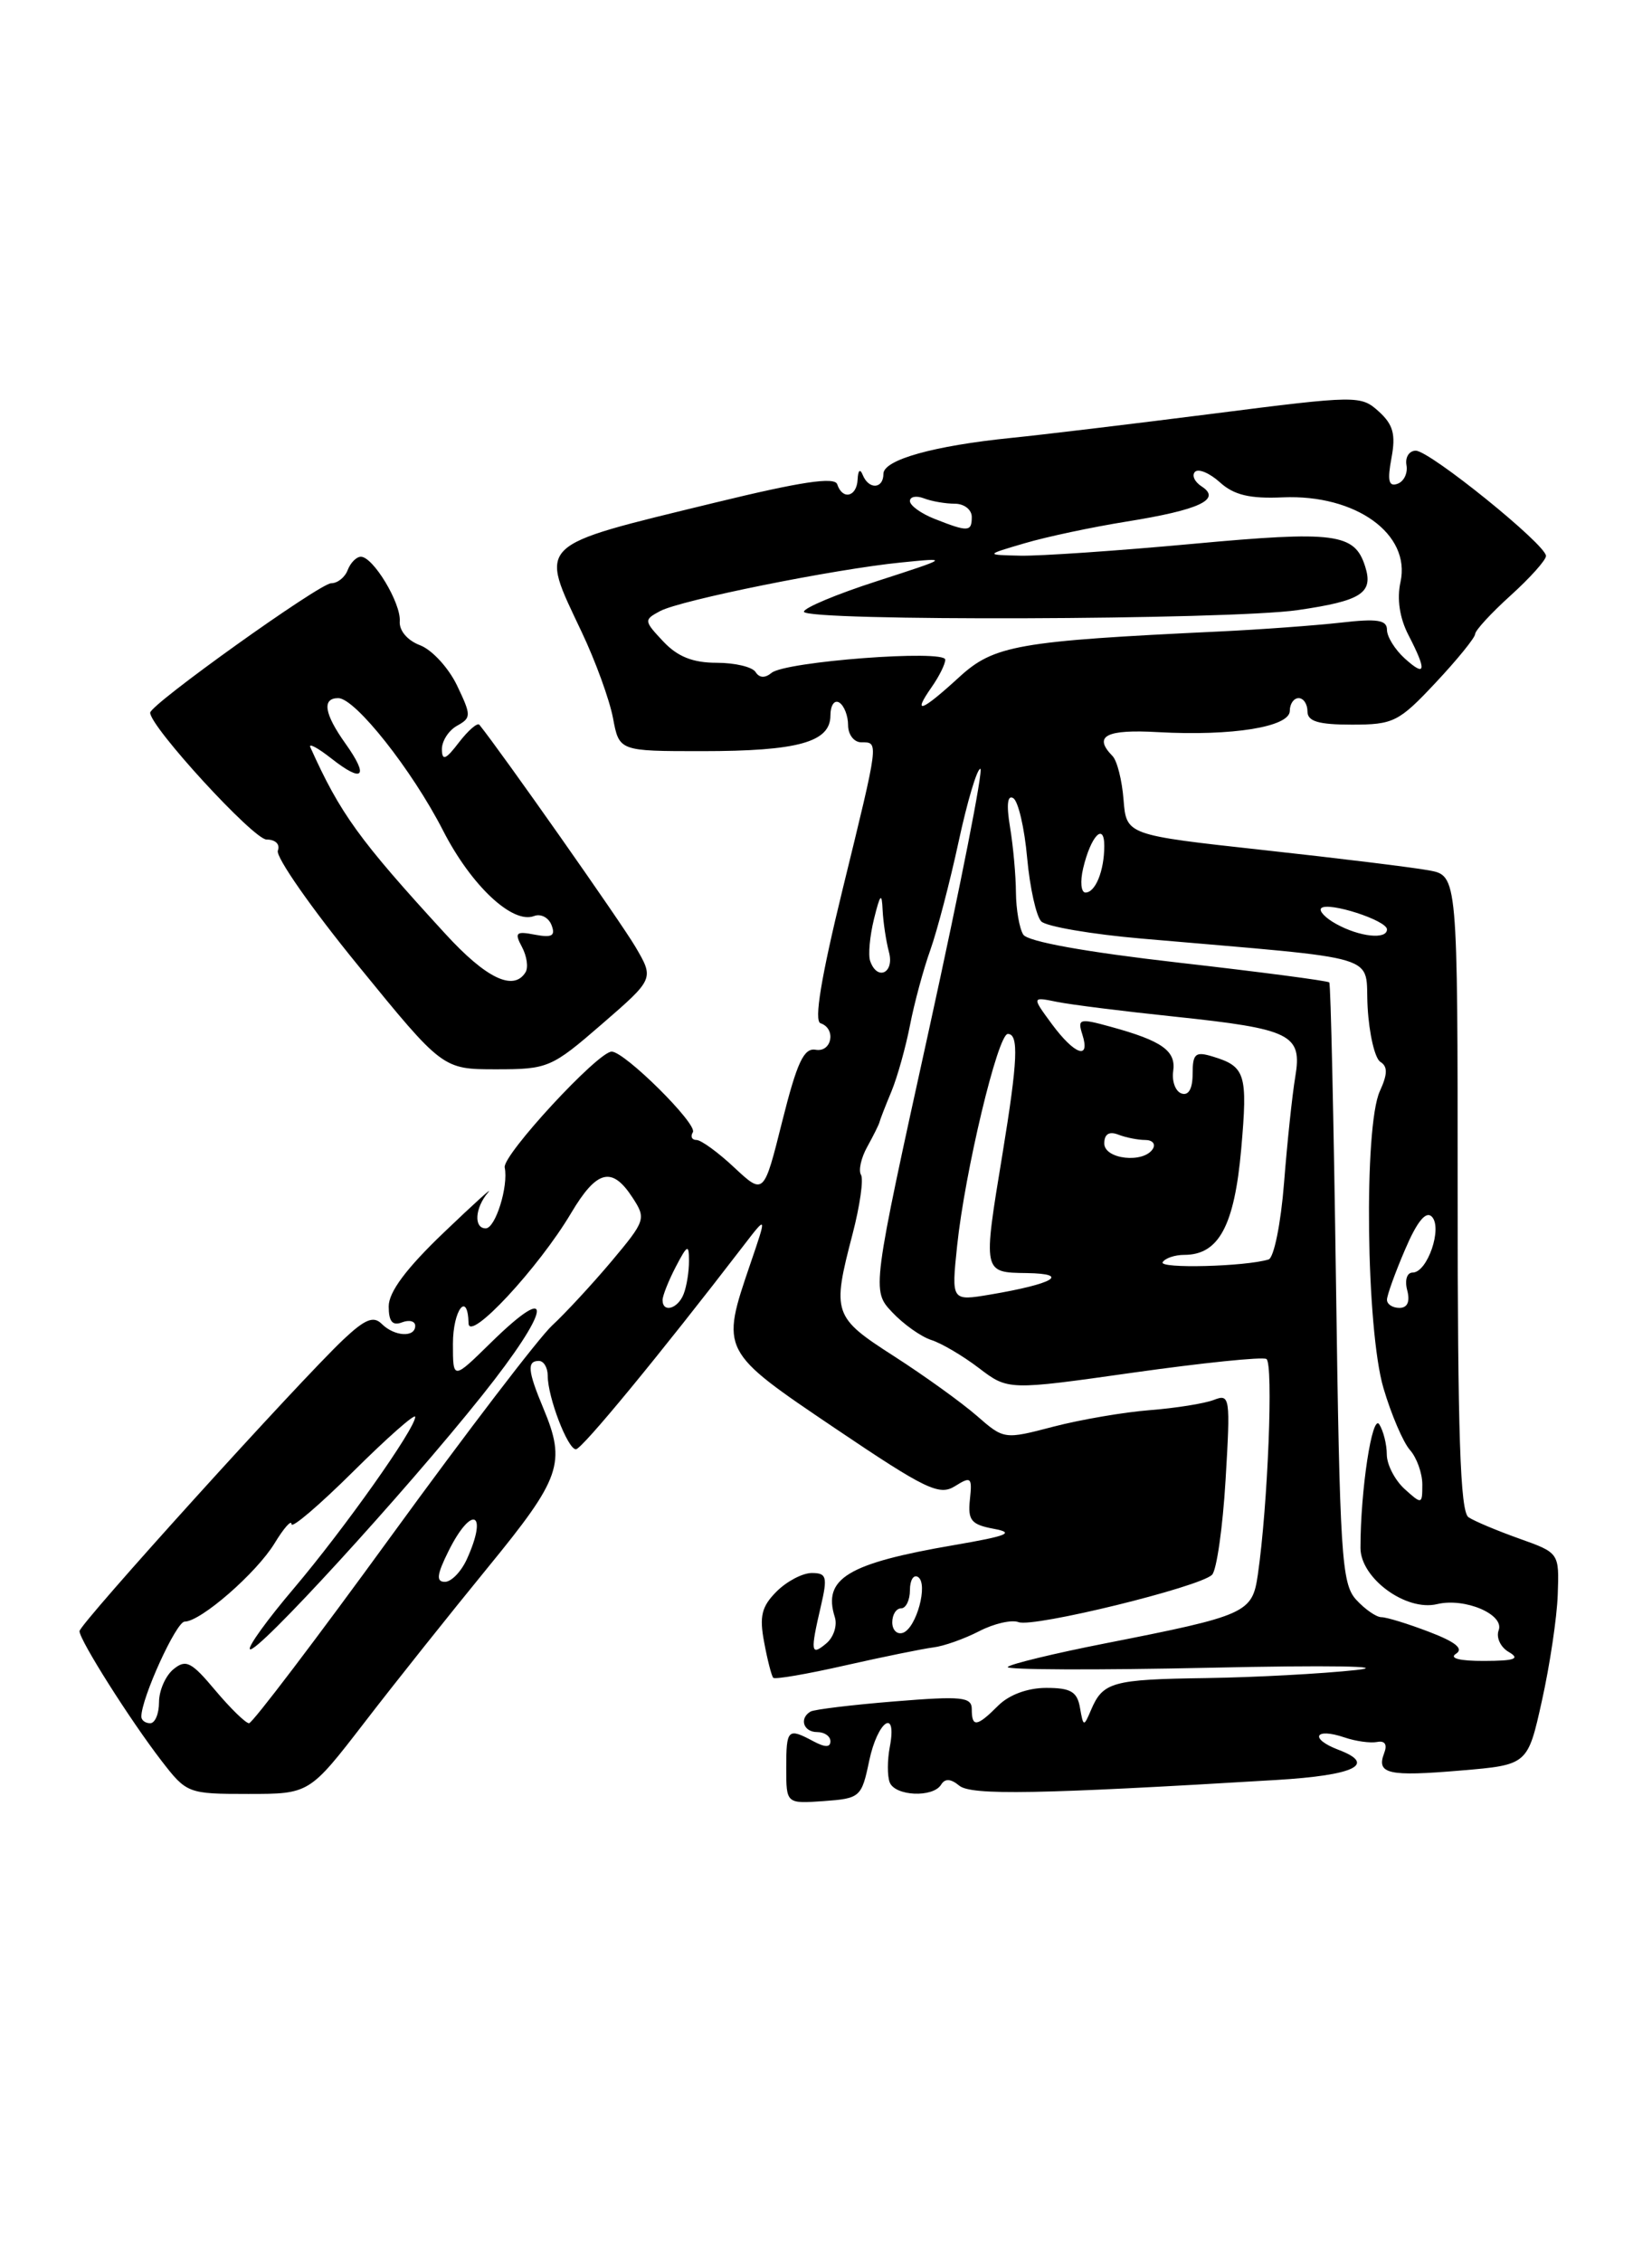 <?xml version="1.0" encoding="UTF-8" standalone="no"?>
<!DOCTYPE svg PUBLIC "-//W3C//DTD SVG 1.1//EN" "http://www.w3.org/Graphics/SVG/1.1/DTD/svg11.dtd" >
<svg xmlns="http://www.w3.org/2000/svg" xmlns:xlink="http://www.w3.org/1999/xlink" version="1.1" viewBox="0 0 187 256">
 <g >
 <path fill="currentColor"
d=" M 98.39 199.25 C 99.35 194.69 101.58 193.19 100.72 197.69 C 100.44 199.16 100.43 200.96 100.71 201.69 C 101.31 203.25 105.61 203.45 106.53 201.95 C 106.97 201.23 107.62 201.27 108.58 202.06 C 109.92 203.18 117.56 203.04 144.48 201.42 C 153.35 200.89 155.88 199.66 151.52 198.01 C 148.20 196.75 148.80 195.46 152.17 196.60 C 153.45 197.04 155.12 197.27 155.89 197.12 C 156.77 196.95 157.06 197.41 156.68 198.39 C 155.78 200.74 157.13 201.05 165.36 200.35 C 172.93 199.71 172.93 199.71 174.54 192.45 C 175.43 188.45 176.24 183.05 176.33 180.45 C 176.50 175.72 176.50 175.72 171.98 174.11 C 169.49 173.22 166.90 172.14 166.23 171.69 C 165.29 171.08 165.00 162.26 165.00 134.99 C 165.00 99.09 165.00 99.09 161.75 98.49 C 159.96 98.16 151.53 97.12 143.00 96.19 C 127.50 94.49 127.50 94.49 127.18 90.49 C 127.01 88.30 126.45 86.07 125.93 85.55 C 123.71 83.28 125.19 82.51 131.12 82.85 C 139.45 83.31 146.00 82.26 146.00 80.44 C 146.00 79.65 146.45 79.00 147.00 79.00 C 147.55 79.00 148.00 79.67 148.00 80.50 C 148.00 81.63 149.23 82.00 153.03 82.00 C 157.73 82.00 158.34 81.70 162.51 77.25 C 164.96 74.64 166.97 72.16 166.98 71.75 C 166.99 71.33 168.80 69.37 171.00 67.38 C 173.20 65.39 175.00 63.38 175.00 62.91 C 175.00 61.63 161.84 51.00 160.26 51.00 C 159.52 51.00 159.04 51.74 159.21 52.65 C 159.37 53.55 158.91 54.50 158.18 54.75 C 157.19 55.10 157.03 54.38 157.51 51.82 C 158.01 49.15 157.70 48.04 156.07 46.56 C 154.04 44.73 153.63 44.73 137.25 46.82 C 128.04 47.99 117.80 49.22 114.50 49.55 C 105.69 50.44 100.00 52.03 100.00 53.62 C 100.00 55.34 98.34 55.43 97.66 53.75 C 97.36 53.00 97.13 53.20 97.08 54.25 C 96.99 56.23 95.37 56.62 94.77 54.80 C 94.48 53.93 90.66 54.51 80.93 56.88 C 60.43 61.88 61.02 61.30 65.84 71.51 C 67.41 74.81 69.00 79.20 69.39 81.26 C 70.09 85.00 70.09 85.00 79.48 85.00 C 90.32 85.00 94.00 83.98 94.00 80.97 C 94.00 79.82 94.45 79.16 95.00 79.50 C 95.55 79.84 96.00 80.99 96.00 82.06 C 96.00 83.13 96.67 84.00 97.50 84.00 C 99.49 84.00 99.53 83.69 95.38 100.64 C 92.94 110.62 92.13 115.54 92.88 115.79 C 94.68 116.39 94.17 119.12 92.32 118.79 C 90.99 118.56 90.22 120.22 88.55 126.87 C 86.46 135.23 86.46 135.23 83.12 132.12 C 81.29 130.40 79.36 129.00 78.84 129.00 C 78.31 129.00 78.13 128.60 78.43 128.12 C 78.99 127.21 70.71 119.00 69.24 119.00 C 67.69 119.00 56.85 130.73 57.13 132.11 C 57.57 134.24 56.08 139.00 54.98 139.00 C 53.61 139.00 53.76 136.68 55.24 134.95 C 55.92 134.15 53.67 136.19 50.24 139.47 C 45.99 143.53 44.00 146.20 44.00 147.83 C 44.00 149.54 44.42 150.05 45.50 149.64 C 46.33 149.32 47.00 149.50 47.00 150.03 C 47.00 151.38 44.64 151.24 43.21 149.81 C 42.28 148.88 41.31 149.28 38.89 151.56 C 33.85 156.32 9.00 183.77 9.00 184.58 C 9.00 185.59 14.72 194.63 18.28 199.25 C 21.13 202.94 21.27 203.00 28.09 203.00 C 35.02 203.00 35.02 203.00 41.26 194.91 C 44.69 190.45 50.99 182.55 55.25 177.34 C 63.51 167.25 64.10 165.56 61.50 159.35 C 59.74 155.14 59.63 154.00 61.00 154.00 C 61.55 154.00 62.00 154.76 62.00 155.68 C 62.00 158.10 64.26 164.00 65.19 164.00 C 65.87 164.00 74.71 153.26 84.16 140.96 C 86.82 137.50 86.82 137.50 84.94 143.00 C 81.56 152.90 81.55 152.87 94.55 161.64 C 104.78 168.54 106.32 169.28 108.09 168.18 C 109.92 167.03 110.06 167.16 109.79 169.68 C 109.54 172.04 109.93 172.52 112.50 173.00 C 114.92 173.45 114.06 173.80 108.00 174.84 C 95.94 176.91 93.11 178.62 94.50 183.00 C 94.80 183.94 94.36 185.29 93.52 185.98 C 91.78 187.43 91.71 186.94 92.92 181.75 C 93.69 178.43 93.57 178.00 91.89 178.00 C 90.85 178.00 89.06 178.94 87.91 180.09 C 86.21 181.79 85.94 182.89 86.50 185.84 C 86.87 187.85 87.34 189.66 87.53 189.86 C 87.73 190.06 91.40 189.43 95.70 188.45 C 99.99 187.48 104.47 186.57 105.65 186.42 C 106.83 186.28 109.16 185.45 110.83 184.59 C 112.51 183.72 114.51 183.26 115.30 183.56 C 116.97 184.20 135.81 179.59 137.20 178.20 C 137.72 177.68 138.41 172.85 138.73 167.46 C 139.29 158.11 139.23 157.70 137.41 158.41 C 136.36 158.82 133.10 159.34 130.16 159.57 C 127.23 159.80 122.31 160.64 119.24 161.44 C 113.67 162.90 113.64 162.89 110.56 160.20 C 108.86 158.72 104.67 155.70 101.25 153.50 C 94.30 149.04 94.16 148.63 96.51 139.63 C 97.34 136.44 97.77 133.43 97.46 132.94 C 97.16 132.45 97.47 131.02 98.17 129.77 C 98.86 128.52 99.48 127.28 99.55 127.00 C 99.61 126.72 100.22 125.15 100.91 123.50 C 101.59 121.85 102.53 118.47 103.01 116.00 C 103.49 113.53 104.52 109.70 105.31 107.50 C 106.09 105.30 107.53 99.79 108.51 95.25 C 109.49 90.71 110.59 87.00 110.97 87.00 C 111.34 87.00 108.72 100.28 105.16 116.51 C 98.67 146.02 98.67 146.02 100.99 148.49 C 102.27 149.85 104.26 151.26 105.41 151.63 C 106.56 151.99 108.99 153.42 110.81 154.81 C 114.12 157.33 114.12 157.33 128.31 155.32 C 136.12 154.22 142.88 153.52 143.35 153.78 C 144.16 154.22 143.52 170.38 142.38 178.20 C 141.75 182.53 141.13 182.81 125.07 185.97 C 119.33 187.10 114.38 188.30 114.07 188.63 C 113.76 188.96 124.07 189.00 137.00 188.72 C 150.35 188.42 157.48 188.54 153.50 188.98 C 149.65 189.40 142.00 189.81 136.50 189.89 C 125.91 190.04 124.85 190.33 123.50 193.50 C 122.68 195.43 122.63 195.42 122.25 193.25 C 121.94 191.43 121.20 191.00 118.43 191.00 C 116.33 191.00 114.22 191.78 113.00 193.00 C 110.58 195.42 110.00 195.50 110.00 193.41 C 110.00 192.02 108.88 191.91 101.25 192.53 C 96.44 192.92 92.16 193.44 91.75 193.68 C 90.44 194.45 90.94 196.00 92.50 196.00 C 93.33 196.00 94.00 196.47 94.00 197.04 C 94.00 197.75 93.40 197.75 92.07 197.04 C 89.17 195.49 89.00 195.66 89.00 200.06 C 89.00 204.11 89.00 204.11 93.25 203.81 C 97.37 203.51 97.53 203.37 98.39 199.25 Z  M 68.14 115.88 C 74.05 110.76 74.05 110.76 71.92 107.13 C 70.30 104.37 56.70 85.03 54.26 82.01 C 54.04 81.75 53.00 82.65 51.95 84.01 C 50.46 85.97 50.04 86.13 50.02 84.80 C 50.01 83.86 50.78 82.66 51.73 82.13 C 53.36 81.22 53.36 80.97 51.73 77.56 C 50.78 75.58 48.91 73.54 47.56 73.02 C 46.12 72.48 45.17 71.36 45.25 70.30 C 45.40 68.25 42.24 63.00 40.85 63.00 C 40.35 63.00 39.68 63.67 39.36 64.50 C 39.05 65.33 38.21 66.00 37.49 66.00 C 36.20 66.00 17.00 79.72 17.00 80.65 C 17.00 82.25 28.70 95.00 30.17 95.00 C 31.18 95.00 31.73 95.54 31.45 96.26 C 31.19 96.96 35.27 102.81 40.54 109.26 C 50.11 121.00 50.11 121.00 56.17 121.00 C 62.02 121.00 62.43 120.83 68.14 115.88 Z  M 16.00 194.25 C 16.00 192.16 19.95 183.50 20.90 183.50 C 22.72 183.50 29.02 178.01 31.08 174.64 C 32.13 172.91 32.99 171.94 33.00 172.47 C 33.00 173.01 36.15 170.32 40.00 166.50 C 43.85 162.68 47.00 159.90 47.00 160.33 C 47.00 161.67 38.97 173.00 33.27 179.73 C 30.27 183.26 28.03 186.36 28.29 186.62 C 28.96 187.30 45.76 168.95 54.58 157.90 C 62.38 148.13 62.93 144.71 55.54 151.96 C 51.27 156.15 51.27 156.15 51.27 152.07 C 51.27 148.22 52.95 146.03 53.04 149.75 C 53.10 151.93 60.98 143.46 64.66 137.25 C 67.55 132.39 69.27 131.95 71.58 135.49 C 73.16 137.90 73.09 138.11 69.21 142.74 C 67.00 145.36 63.98 148.62 62.49 150.00 C 61.00 151.38 52.83 162.06 44.33 173.75 C 35.83 185.44 28.57 195.00 28.19 195.00 C 27.81 195.00 26.09 193.32 24.37 191.28 C 21.65 188.03 21.04 187.73 19.62 188.90 C 18.73 189.64 18.00 191.31 18.00 192.62 C 18.00 193.93 17.55 195.00 17.00 195.00 C 16.45 195.00 16.00 194.66 16.00 194.25 Z  M 164.81 187.14 C 165.71 186.57 164.78 185.81 161.77 184.66 C 159.39 183.75 156.96 183.00 156.37 183.00 C 155.79 183.00 154.50 182.10 153.50 181.01 C 151.86 179.19 151.66 176.00 151.23 145.26 C 150.97 126.69 150.63 111.35 150.47 111.17 C 150.31 110.99 142.63 109.98 133.40 108.93 C 122.88 107.73 116.33 106.55 115.83 105.76 C 115.39 105.07 115.02 102.92 115.00 101.00 C 114.99 99.08 114.69 95.74 114.33 93.59 C 113.91 91.06 114.04 89.91 114.70 90.32 C 115.26 90.66 115.97 93.71 116.27 97.09 C 116.58 100.47 117.30 103.70 117.87 104.27 C 118.44 104.84 123.55 105.72 129.21 106.21 C 157.18 108.65 154.46 107.82 154.81 113.98 C 154.98 116.99 155.63 119.77 156.25 120.16 C 157.09 120.68 157.08 121.54 156.19 123.48 C 154.36 127.49 154.64 150.42 156.60 157.07 C 157.48 160.06 158.83 163.21 159.60 164.08 C 160.37 164.95 161.00 166.70 161.00 167.98 C 161.00 170.25 160.95 170.26 159.00 168.50 C 157.90 167.50 156.99 165.75 156.98 164.60 C 156.98 163.44 156.59 161.91 156.13 161.18 C 155.33 159.91 154.00 168.60 154.00 175.16 C 154.00 178.59 159.16 182.37 162.68 181.52 C 165.82 180.77 170.33 182.69 169.64 184.49 C 169.34 185.29 169.85 186.40 170.79 186.94 C 172.11 187.71 171.47 187.94 168.00 187.95 C 165.24 187.96 164.01 187.65 164.81 187.14 Z  M 101.00 183.58 C 101.00 182.71 101.45 182.00 102.00 182.00 C 102.55 182.00 103.00 181.07 103.00 179.94 C 103.00 178.81 103.41 178.14 103.91 178.45 C 105.11 179.19 103.73 184.26 102.20 184.77 C 101.54 184.99 101.00 184.45 101.00 183.58 Z  M 50.77 175.52 C 53.41 170.22 55.29 171.07 52.84 176.45 C 52.20 177.85 51.09 179.00 50.36 179.00 C 49.35 179.00 49.44 178.19 50.77 175.52 Z  M 75.00 147.11 C 75.00 146.63 75.67 144.94 76.49 143.36 C 77.81 140.83 77.99 140.75 77.99 142.67 C 78.00 143.86 77.73 145.55 77.39 146.42 C 76.75 148.10 75.00 148.61 75.00 147.11 Z  M 157.00 147.08 C 157.00 146.58 157.92 144.03 159.04 141.42 C 160.39 138.25 161.40 137.00 162.07 137.67 C 163.32 138.92 161.58 144.00 159.91 144.00 C 159.26 144.00 158.99 144.86 159.29 146.00 C 159.63 147.30 159.32 148.00 158.41 148.00 C 157.63 148.00 157.00 147.59 157.00 147.08 Z  M 108.34 141.00 C 109.22 132.58 112.95 117.00 114.08 117.00 C 115.34 117.00 115.21 119.99 113.49 130.50 C 111.25 144.10 111.23 143.99 116.25 144.06 C 121.22 144.14 119.26 145.28 112.10 146.49 C 107.69 147.23 107.69 147.23 108.34 141.00 Z  M 131.61 142.83 C 131.89 142.37 132.99 142.00 134.06 142.00 C 137.96 142.00 139.73 138.71 140.50 130.03 C 141.25 121.51 140.99 120.68 137.25 119.55 C 135.31 118.96 135.00 119.23 135.00 121.52 C 135.00 123.20 134.54 124.01 133.75 123.74 C 133.06 123.51 132.64 122.37 132.80 121.22 C 133.14 118.91 131.55 117.78 125.70 116.18 C 122.18 115.21 121.95 115.28 122.52 117.07 C 123.45 119.99 121.66 119.38 119.08 115.90 C 116.79 112.79 116.79 112.79 119.64 113.37 C 121.21 113.69 127.20 114.44 132.95 115.04 C 146.20 116.44 147.42 117.05 146.62 121.85 C 146.28 123.86 145.71 129.25 145.35 133.84 C 144.99 138.45 144.20 142.33 143.60 142.52 C 140.98 143.33 131.14 143.58 131.61 142.83 Z  M 125.00 129.39 C 125.00 128.34 125.54 127.99 126.58 128.39 C 127.45 128.73 128.83 129.00 129.64 129.00 C 130.45 129.00 130.84 129.45 130.50 130.00 C 129.46 131.68 125.00 131.19 125.00 129.39 Z  M 98.50 108.75 C 98.26 108.06 98.46 105.92 98.93 104.00 C 99.64 101.13 99.82 100.95 99.91 103.00 C 99.98 104.38 100.30 106.51 100.63 107.75 C 101.26 110.11 99.30 111.04 98.50 108.75 Z  M 151.26 104.56 C 150.02 103.88 149.26 103.07 149.56 102.77 C 150.33 102.00 157.00 104.15 157.00 105.17 C 157.00 106.35 153.90 106.02 151.26 104.56 Z  M 122.61 98.25 C 123.47 94.61 125.00 92.99 125.00 95.72 C 125.00 98.53 124.00 101.00 122.87 101.00 C 122.37 101.00 122.25 99.76 122.61 98.25 Z  M 105.44 77.78 C 106.30 76.56 107.00 75.15 107.00 74.65 C 107.00 73.48 88.90 74.85 87.34 76.14 C 86.59 76.76 85.95 76.72 85.53 76.05 C 85.17 75.47 83.19 75.00 81.12 75.00 C 78.43 75.00 76.70 74.31 75.08 72.59 C 72.88 70.25 72.87 70.14 74.72 69.15 C 77.04 67.91 94.39 64.41 102.00 63.65 C 107.50 63.10 107.50 63.10 99.25 65.77 C 94.71 67.23 91.00 68.79 91.00 69.22 C 91.00 70.32 139.12 70.16 146.89 69.04 C 154.12 67.99 155.49 67.11 154.53 64.10 C 153.34 60.34 151.16 60.05 134.93 61.55 C 126.45 62.33 117.70 62.93 115.50 62.88 C 111.50 62.79 111.50 62.79 116.00 61.47 C 118.47 60.74 123.66 59.64 127.53 59.02 C 135.76 57.70 138.30 56.52 136.03 55.05 C 135.22 54.53 134.88 53.79 135.27 53.39 C 135.67 53.00 136.94 53.54 138.10 54.59 C 139.68 56.02 141.48 56.45 145.22 56.28 C 153.47 55.93 159.72 60.43 158.53 65.86 C 158.11 67.78 158.43 69.94 159.44 71.88 C 161.53 75.93 161.41 76.68 159.00 74.50 C 157.90 73.50 157.00 72.05 157.00 71.27 C 157.00 70.15 155.90 69.98 151.75 70.46 C 148.86 70.78 142.68 71.24 138.00 71.46 C 115.21 72.54 112.51 73.01 108.56 76.64 C 104.30 80.54 103.24 80.93 105.44 77.78 Z  M 105.75 58.70 C 104.24 58.10 103.00 57.20 103.00 56.70 C 103.00 56.20 103.71 56.06 104.58 56.39 C 105.45 56.73 107.03 57.00 108.08 57.00 C 109.14 57.00 110.00 57.67 110.00 58.50 C 110.00 60.20 109.59 60.22 105.75 58.70 Z  M 50.40 105.66 C 40.63 95.01 38.51 92.07 35.13 84.56 C 34.90 84.05 35.97 84.62 37.51 85.83 C 41.10 88.65 41.80 87.93 39.11 84.15 C 36.70 80.77 36.42 79.00 38.29 79.00 C 40.21 79.00 46.65 87.14 50.16 94.00 C 53.34 100.21 58.01 104.59 60.45 103.66 C 61.21 103.36 62.10 103.83 62.43 104.68 C 62.90 105.90 62.49 106.13 60.56 105.77 C 58.40 105.35 58.21 105.53 59.09 107.17 C 59.64 108.20 59.82 109.48 59.49 110.02 C 58.14 112.21 55.03 110.72 50.40 105.66 Z "/>
</g>
</svg>